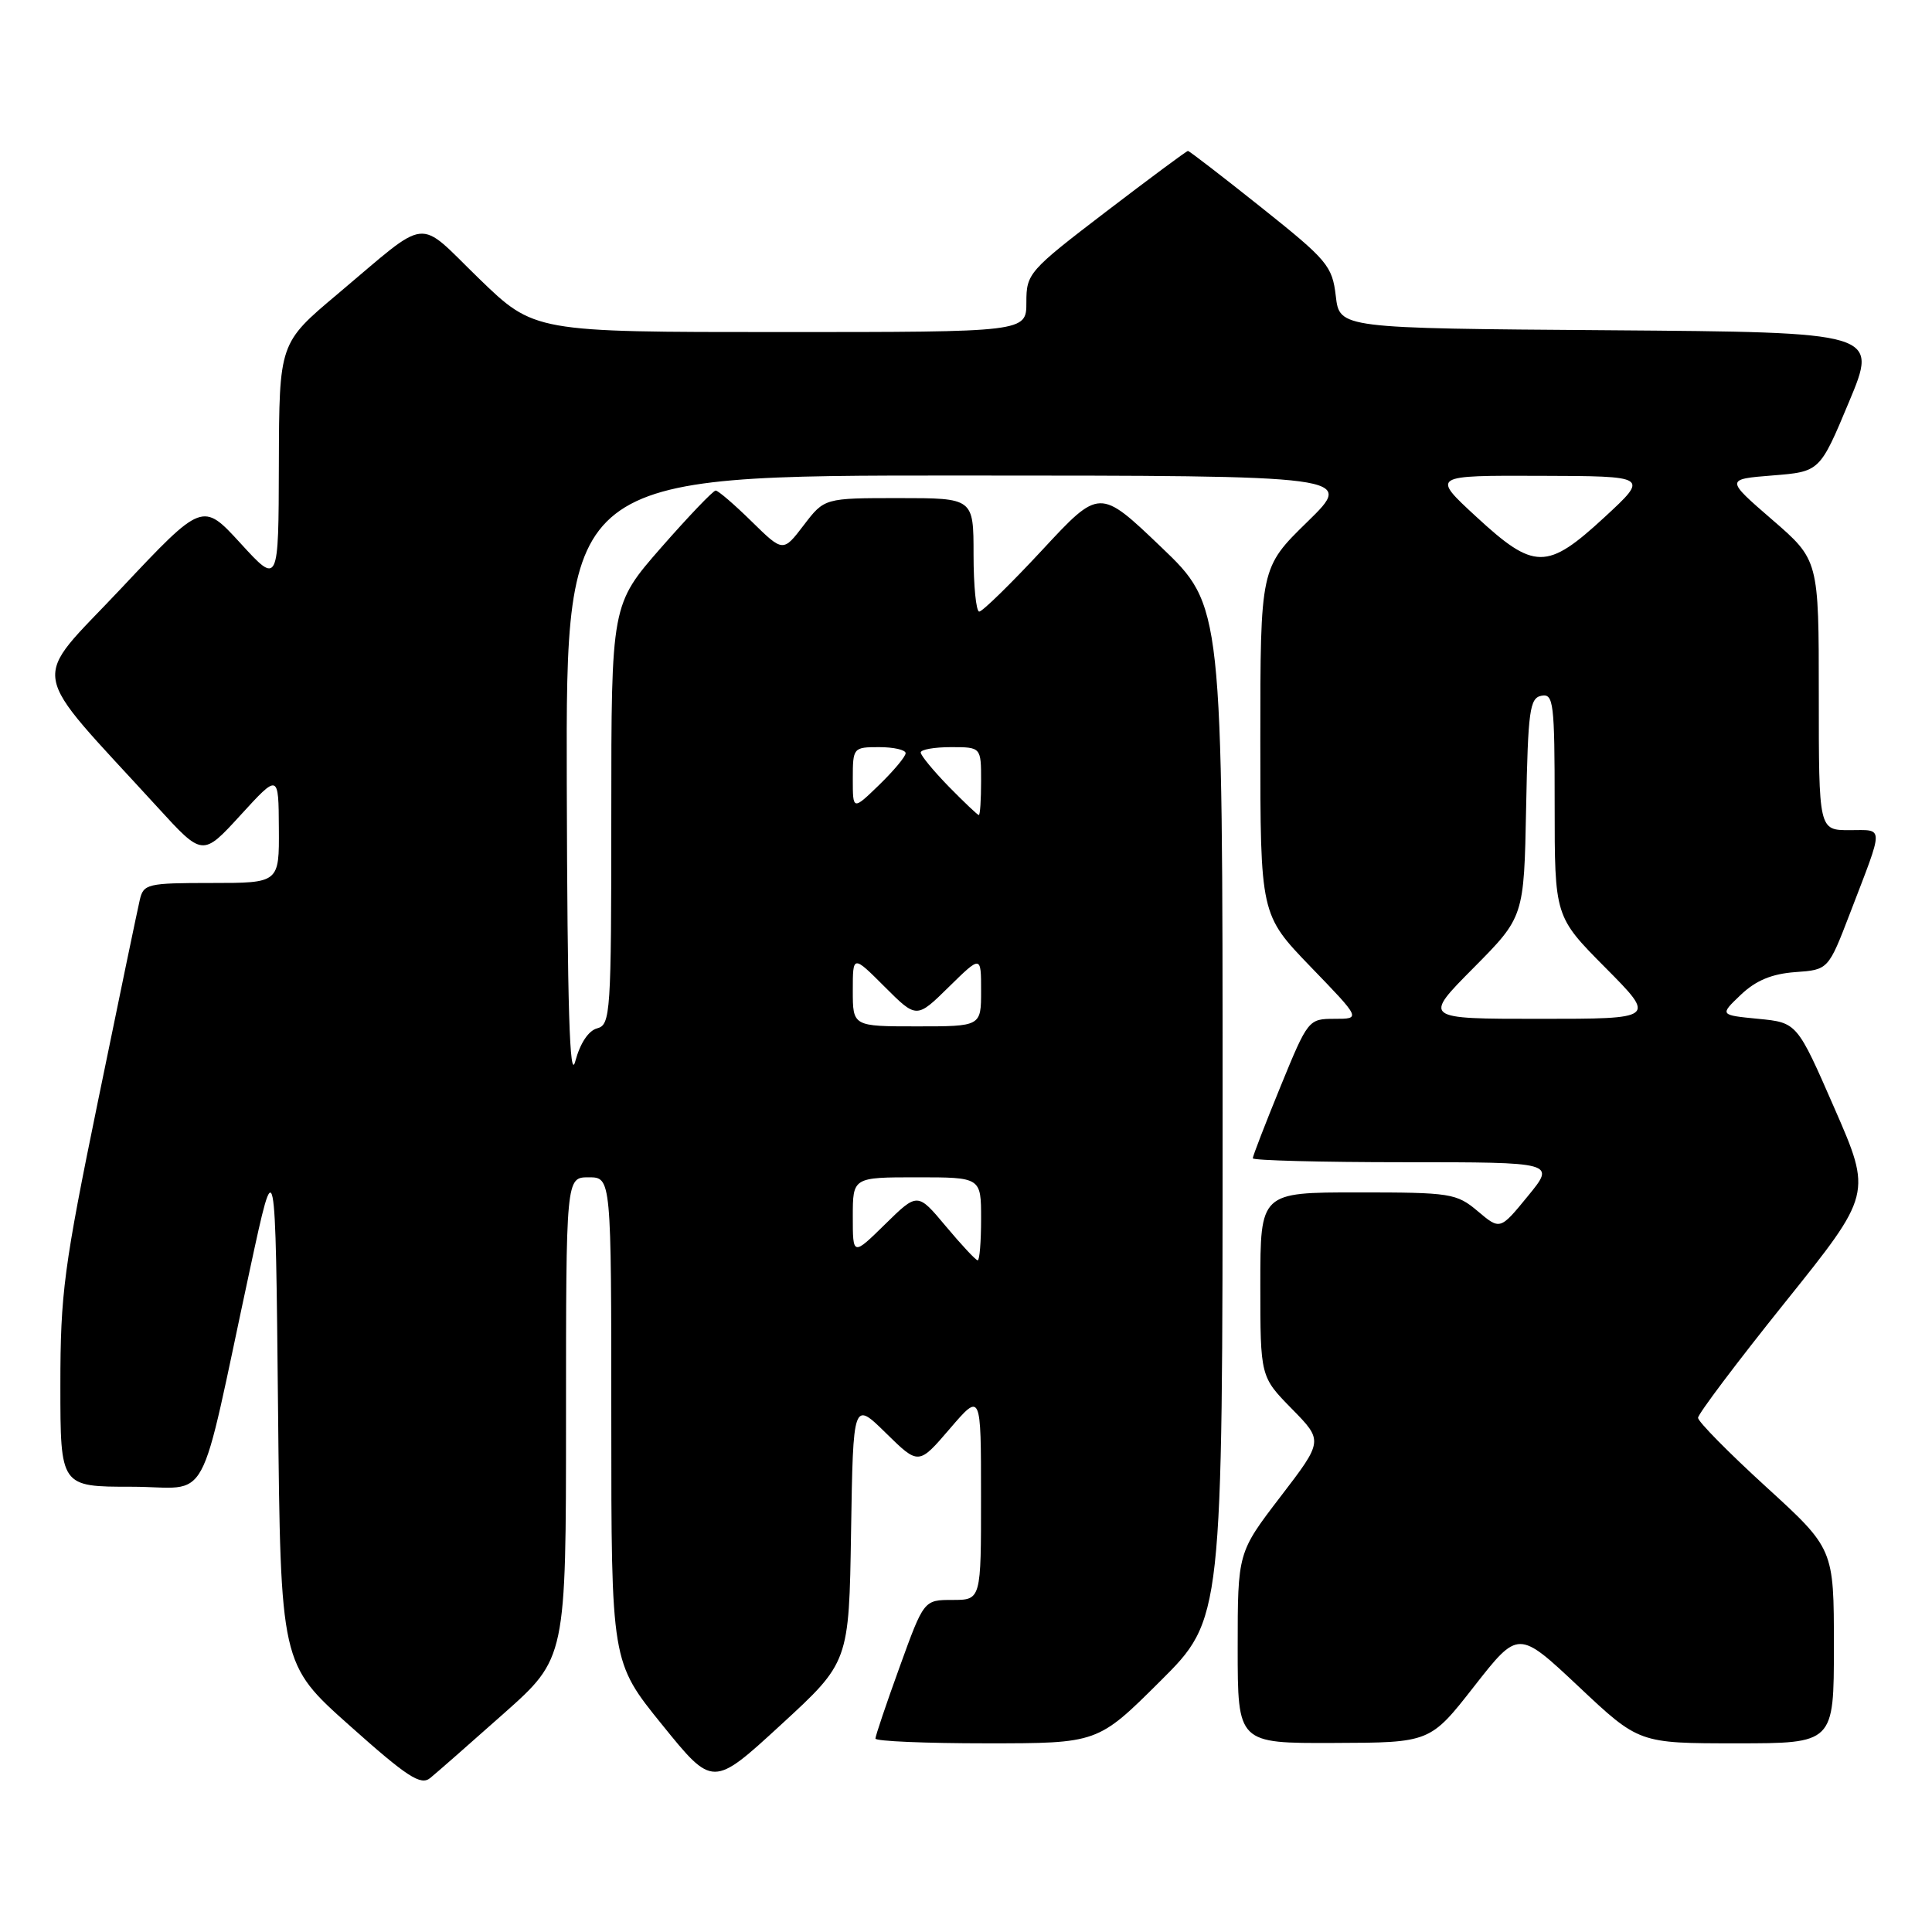 <?xml version="1.0" encoding="UTF-8" standalone="no"?>
<!DOCTYPE svg PUBLIC "-//W3C//DTD SVG 1.1//EN" "http://www.w3.org/Graphics/SVG/1.1/DTD/svg11.dtd" >
<svg xmlns="http://www.w3.org/2000/svg" xmlns:xlink="http://www.w3.org/1999/xlink" version="1.1" viewBox="0 0 256 256">
 <g >
 <path fill="currentColor"
d=" M 66.75 227.05 C 75.00 219.72 75.00 219.72 75.00 187.86 C 75.00 156.00 75.00 156.00 78.00 156.00 C 81.00 156.00 81.00 156.00 81.00 188.11 C 81.00 220.22 81.00 220.22 87.73 228.53 C 94.45 236.84 94.45 236.84 103.48 228.54 C 112.50 220.25 112.50 220.25 112.77 202.94 C 113.05 185.63 113.05 185.63 117.39 189.89 C 121.72 194.14 121.72 194.14 125.85 189.32 C 129.99 184.50 129.99 184.50 129.99 198.25 C 130.00 212.00 130.00 212.00 126.21 212.00 C 122.42 212.00 122.42 212.00 119.21 220.87 C 117.44 225.75 116.00 230.02 116.00 230.37 C 116.00 230.72 122.63 231.00 130.73 231.00 C 145.46 231.00 145.46 231.00 153.73 222.77 C 162.00 214.54 162.00 214.54 162.00 147.40 C 162.00 80.27 162.00 80.27 153.85 72.48 C 145.70 64.69 145.70 64.69 138.10 72.88 C 133.92 77.38 130.16 81.05 129.75 81.04 C 129.34 81.02 129.00 77.62 129.00 73.50 C 129.00 66.00 129.00 66.00 119.12 66.00 C 109.24 66.00 109.24 66.00 106.50 69.59 C 103.76 73.18 103.76 73.18 99.59 69.09 C 97.30 66.84 95.16 65.00 94.83 65.00 C 94.50 65.00 91.25 68.40 87.61 72.55 C 81.00 80.11 81.00 80.11 81.00 107.94 C 81.00 134.28 80.90 135.79 79.13 136.26 C 77.98 136.56 76.87 138.23 76.23 140.62 C 75.48 143.47 75.18 133.63 75.10 103.75 C 75.00 63.00 75.00 63.00 127.25 63.01 C 179.50 63.02 179.50 63.02 173.25 69.13 C 167.00 75.23 167.00 75.23 167.00 98.21 C 167.00 121.19 167.00 121.19 173.66 128.10 C 180.33 135.00 180.33 135.00 176.84 135.00 C 173.38 135.00 173.31 135.09 169.67 143.98 C 167.65 148.92 166.00 153.19 166.00 153.48 C 166.00 153.76 175.03 154.00 186.07 154.00 C 206.13 154.00 206.13 154.00 202.45 158.49 C 198.77 162.99 198.77 162.99 195.81 160.49 C 192.99 158.12 192.24 158.00 179.92 158.00 C 167.00 158.00 167.00 158.00 167.00 170.21 C 167.00 182.42 167.00 182.42 171.17 186.67 C 175.34 190.92 175.34 190.92 169.67 198.32 C 164.00 205.72 164.00 205.72 164.00 218.36 C 164.00 231.00 164.00 231.00 176.75 230.95 C 189.50 230.91 189.50 230.91 195.34 223.44 C 201.19 215.97 201.19 215.97 209.18 223.48 C 217.17 231.00 217.17 231.00 230.08 231.00 C 243.00 231.00 243.00 231.00 243.00 218.11 C 243.00 205.22 243.00 205.22 234.00 197.00 C 229.05 192.48 225.00 188.37 225.00 187.87 C 225.00 187.36 230.18 180.48 236.52 172.58 C 248.04 158.22 248.04 158.22 243.08 146.86 C 238.12 135.50 238.12 135.50 232.98 135.00 C 227.85 134.50 227.85 134.50 230.67 131.81 C 232.67 129.91 234.78 129.04 237.88 128.81 C 242.26 128.50 242.26 128.50 245.14 121.00 C 249.69 109.14 249.70 110.00 245.07 110.00 C 241.00 110.00 241.00 110.00 241.00 92.10 C 241.00 74.20 241.00 74.20 234.81 68.85 C 228.63 63.50 228.63 63.50 234.88 63.00 C 241.14 62.50 241.14 62.50 245.00 53.26 C 248.86 44.03 248.86 44.03 213.18 43.76 C 177.50 43.50 177.50 43.50 177.00 39.23 C 176.53 35.23 175.90 34.48 167.12 27.48 C 161.96 23.37 157.59 20.00 157.41 20.00 C 157.23 20.00 152.34 23.63 146.54 28.06 C 136.30 35.89 136.00 36.24 136.00 40.06 C 136.00 44.00 136.00 44.00 103.39 44.00 C 70.79 44.00 70.79 44.00 63.46 36.90 C 55.08 28.77 57.11 28.55 44.71 38.98 C 37.00 45.46 37.00 45.46 36.95 61.48 C 36.91 77.50 36.91 77.50 31.88 72.00 C 26.84 66.50 26.84 66.50 16.03 77.99 C 3.93 90.86 3.42 87.86 20.91 107.00 C 26.85 113.50 26.85 113.50 31.88 108.00 C 36.91 102.50 36.91 102.50 36.95 109.75 C 37.00 117.00 37.00 117.00 28.02 117.00 C 19.53 117.00 19.01 117.12 18.52 119.25 C 18.23 120.49 15.74 132.44 13.00 145.82 C 8.46 167.92 8.00 171.37 8.00 183.57 C 8.00 197.00 8.00 197.00 17.42 197.00 C 28.14 197.00 26.11 200.74 33.16 168.00 C 36.50 152.50 36.50 152.50 36.84 186.50 C 37.18 220.50 37.18 220.50 46.34 228.66 C 53.97 235.47 55.75 236.62 57.00 235.60 C 57.83 234.93 62.21 231.08 66.75 227.05 Z  M 125.34 162.50 C 121.58 158.00 121.58 158.00 117.29 162.21 C 113.00 166.42 113.00 166.42 113.00 161.21 C 113.00 156.00 113.00 156.00 121.50 156.00 C 130.00 156.00 130.00 156.00 130.00 161.50 C 130.00 164.53 129.80 167.00 129.55 167.00 C 129.30 167.00 127.41 164.97 125.34 162.50 Z  M 113.00 131.26 C 113.00 126.53 113.00 126.53 117.22 130.75 C 121.45 134.98 121.45 134.98 125.72 130.78 C 130.00 126.58 130.00 126.58 130.00 131.29 C 130.00 136.00 130.00 136.00 121.50 136.00 C 113.00 136.00 113.00 136.00 113.00 131.26 Z  M 195.25 128.25 C 201.94 121.50 201.94 121.50 202.22 107.01 C 202.47 94.14 202.69 92.49 204.25 92.19 C 205.85 91.88 206.00 93.10 206.00 106.65 C 206.00 121.45 206.00 121.45 212.72 128.22 C 219.45 135.00 219.45 135.00 204.00 135.00 C 188.55 135.00 188.55 135.00 195.25 128.25 Z  M 125.70 104.21 C 123.67 102.12 122.00 100.10 122.00 99.71 C 122.00 99.32 123.80 99.00 126.00 99.00 C 130.00 99.00 130.00 99.00 130.00 103.50 C 130.00 105.97 129.87 108.00 129.70 108.00 C 129.54 108.00 127.74 106.29 125.70 104.21 Z  M 113.00 103.20 C 113.00 99.07 113.06 99.00 116.50 99.00 C 118.42 99.00 120.00 99.36 120.00 99.80 C 120.00 100.25 118.42 102.13 116.50 104.00 C 113.00 107.39 113.00 107.39 113.00 103.20 Z  M 195.59 68.45 C 189.68 63.00 189.68 63.00 204.09 63.05 C 218.50 63.09 218.50 63.09 212.59 68.55 C 204.97 75.58 203.30 75.57 195.59 68.45 Z "/>
</g>
</svg>